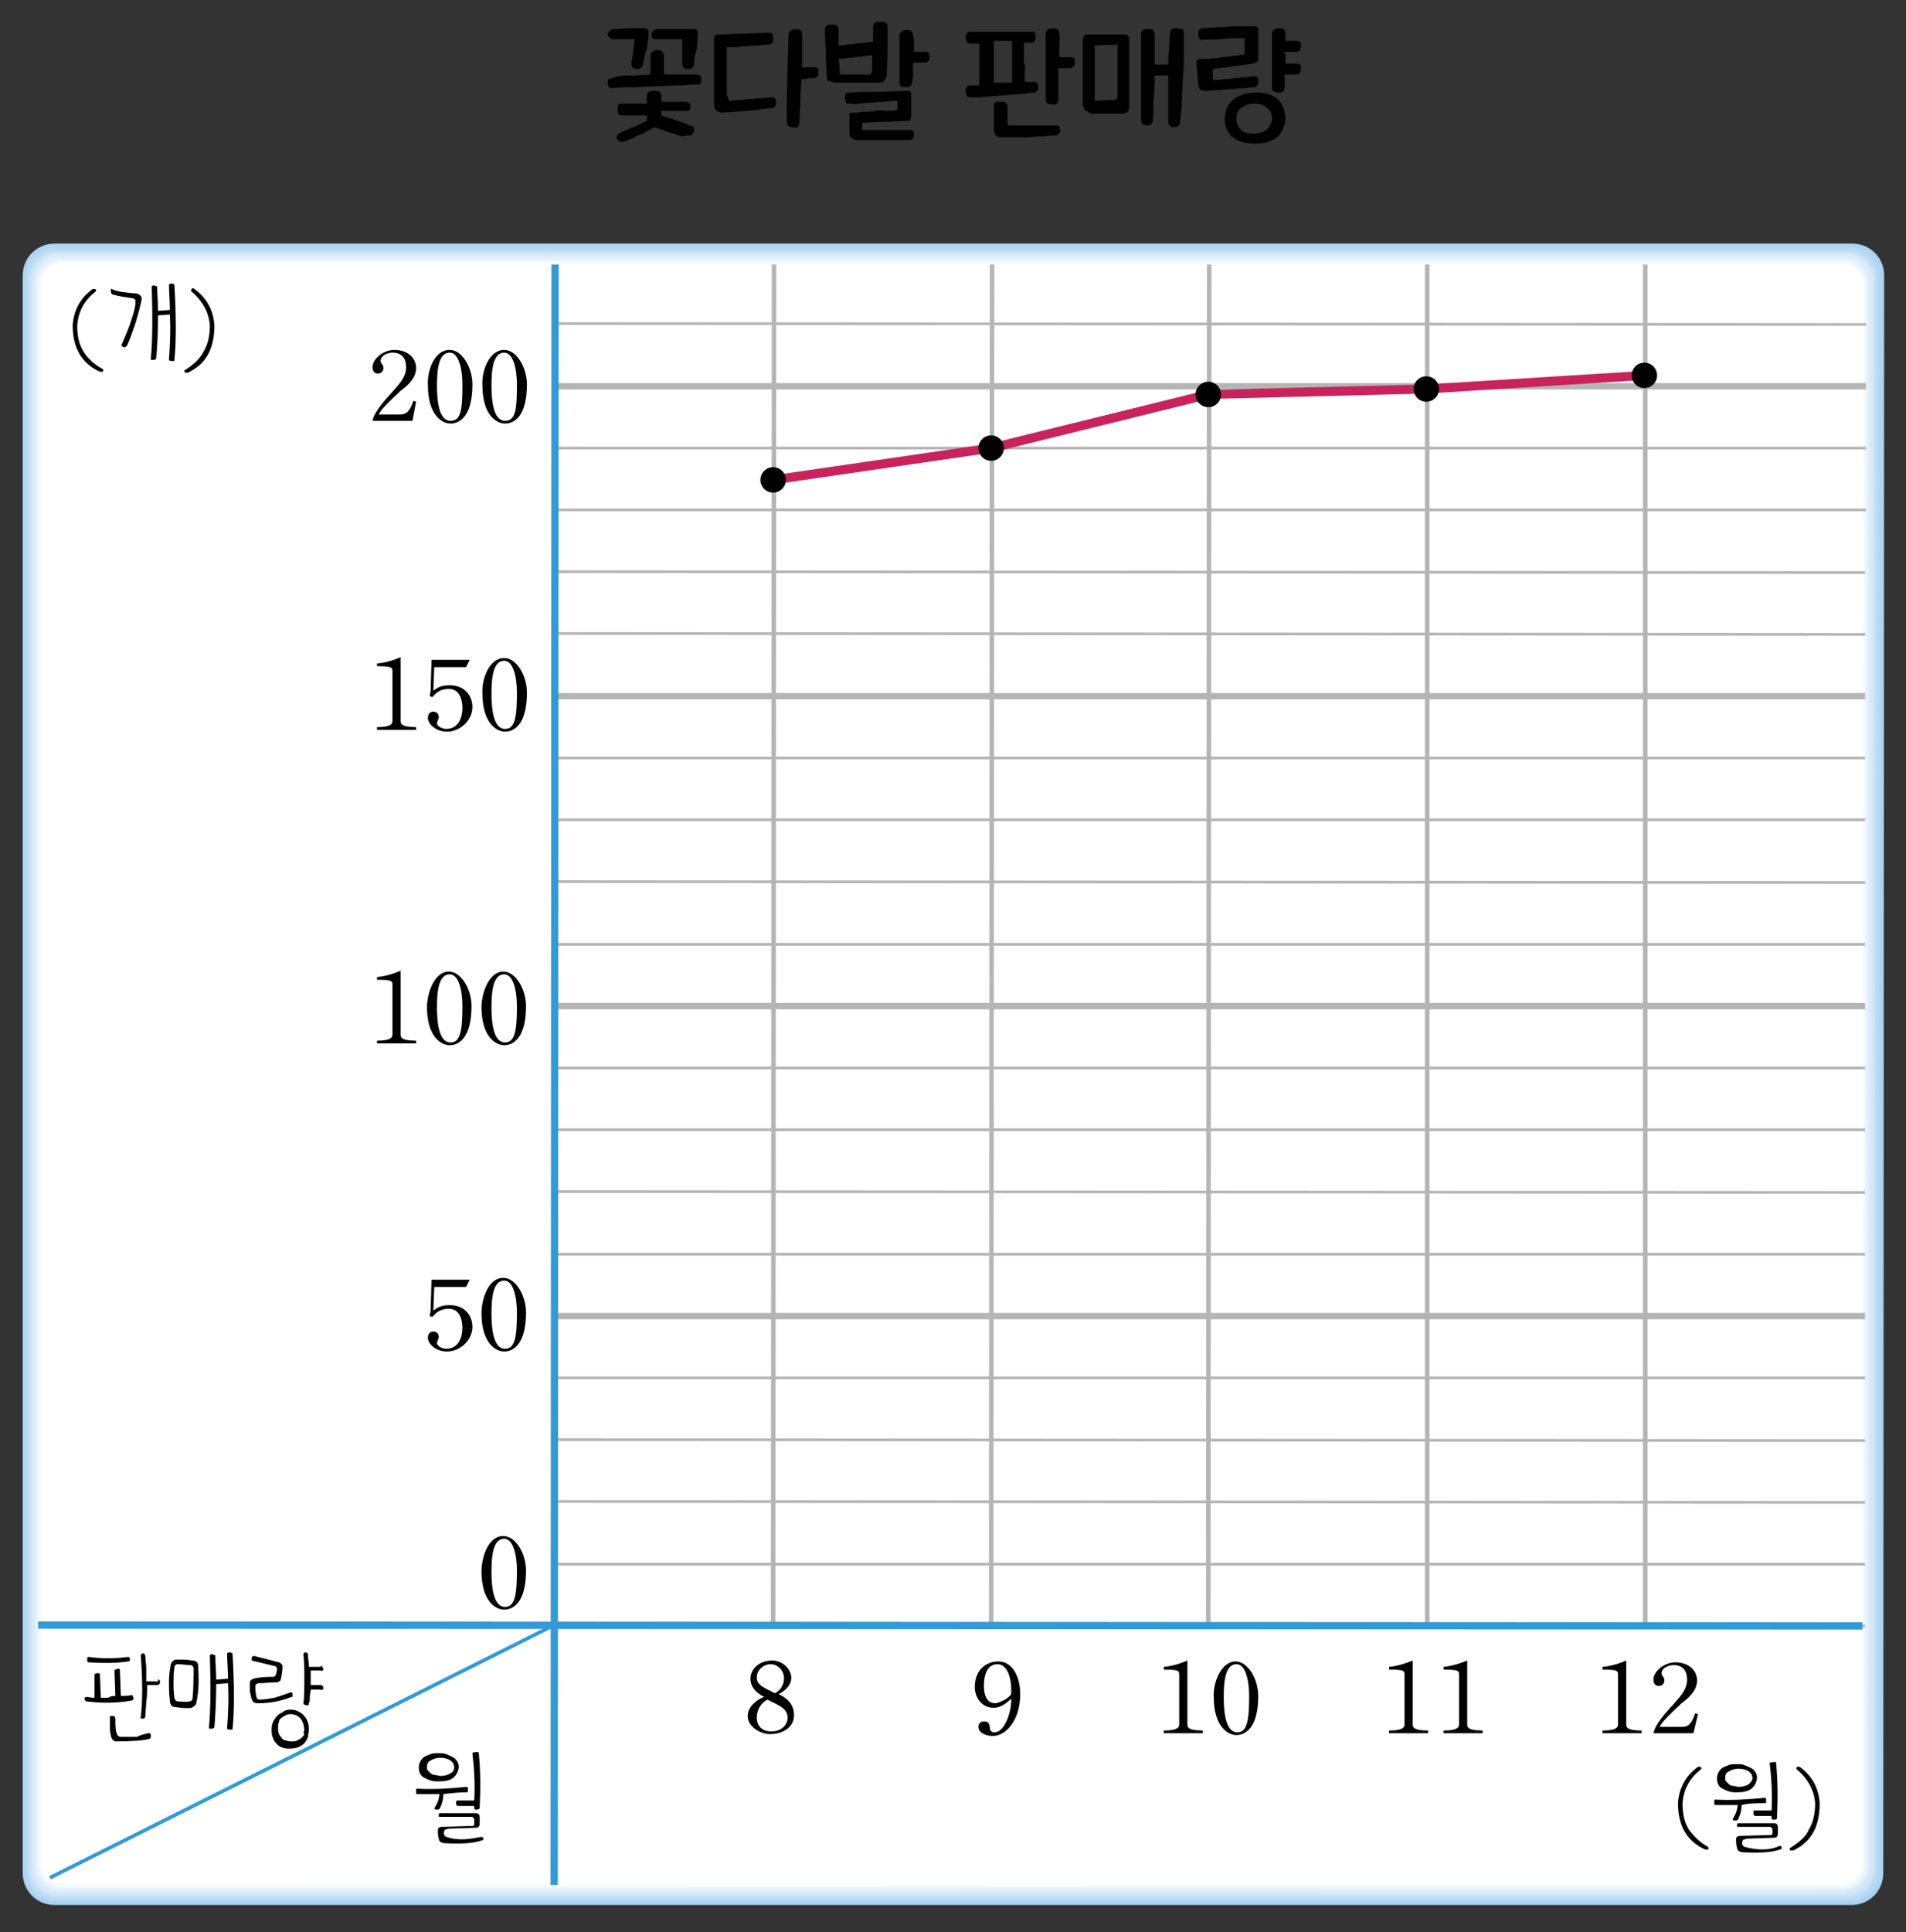 <?xml version="1.0" encoding="utf-8"?>
<!-- Generator: Adobe Illustrator 24.2.3, SVG Export Plug-In . SVG Version: 6.00 Build 0)  -->
<svg version="1.1" id="레이어_1" xmlns="http://www.w3.org/2000/svg" xmlns:xlink="http://www.w3.org/1999/xlink" x="0px"
	 y="0px" width="209.8px" height="212.6px" viewBox="0 0 209.8 212.6" style="enable-background:new 0 0 209.8 212.6;"
	 xml:space="preserve">
<rect x="0" y="0" width="209.8" height="212.6" fill="#333333" stroke="none"/>
<g>
	<g>
		<g>
			<path style="fill:#A5D1F0;" d="M207.3,206.1c0,2-1.6,3.5-3.5,3.5H6c-2,0-3.5-1.6-3.5-3.5V30.3c0-2,1.6-3.5,3.5-3.5h197.9
				c2,0,3.5,1.6,3.5,3.5L207.3,206.1z"/>
			<path style="fill:#AED5F2;" d="M6,209.3c-1.9,0-3.4-1.5-3.4-3.4V30.4c0-0.1,0-0.2,0-0.3c0.1-1.8,1.6-3.2,3.4-3.2h197.7
				c0.1,0,0.2,0,0.3,0c1.8,0.1,3.2,1.6,3.2,3.4l-0.1,175.5c0,0.1,0,0.2,0,0.3c-0.1,1.8-1.6,3.2-3.4,3.2H6z"/>
			<path style="fill:#B7DAF3;" d="M6.1,209.1c-1.8,0-3.3-1.5-3.3-3.3V30.6c0-0.1,0-0.2,0-0.3c0.1-1.7,1.6-3.1,3.3-3.1h197.4
				c0.1,0,0.2,0,0.3,0c1.7,0.1,3.1,1.6,3.1,3.3l-0.1,175.3c0,0.1,0,0.2,0,0.3c-0.1,1.7-1.6,3.1-3.3,3.1H6.1V209.1z"/>
			<path style="fill:#C0DEF5;" d="M6.2,208.9c-1.8,0-3.2-1.4-3.2-3.2v-175c0-0.1,0-0.2,0-0.2c0.1-1.7,1.5-3,3.2-3h197.2
				c0.1,0,0.2,0,0.2,0c1.7,0.1,3,1.5,3,3.2l-0.1,175c0,0.1,0,0.2,0,0.2c-0.1,1.7-1.5,3-3.2,3H6.2z"/>
			<path style="fill:#C8E2F6;" d="M6.3,208.7c-1.7,0-3.1-1.4-3.1-3.1V30.8c0-0.1,0-0.2,0-0.2c0.1-1.6,1.4-2.9,3.1-2.9h197
				c0.1,0,0.2,0,0.2,0c1.6,0.1,2.9,1.4,2.9,3.1v174.8c0,0.1,0,0.2,0,0.2c-0.1,1.6-1.4,2.9-3.1,2.9H6.3z"/>
			<path style="fill:#D1E7F8;" d="M6.4,208.6c-1.7,0-3-1.4-3-3V31v-0.3c0.1-1.6,1.4-2.9,3-2.9h196.8h0.2c1.6,0.1,2.9,1.4,2.9,3
				l-0.1,174.6v0.2c-0.1,1.6-1.4,2.9-3,2.9L6.4,208.6z"/>
			<path style="fill:#D9EBF9;" d="M6.5,208.3c-1.6,0-2.9-1.3-2.9-2.9V31v-0.2C3.7,29.3,4.9,28,6.5,28h196.6h0.2
				c1.5,0.1,2.8,1.3,2.8,2.9l-0.2,174.4v0.2c-0.1,1.5-1.3,2.8-2.9,2.8H6.5z"/>
			<path style="fill:#E1EFFA;" d="M6.6,208.1c-1.5,0-2.8-1.2-2.8-2.8V31.1v-0.2c0.1-1.5,1.3-2.7,2.8-2.7h196.3h0.2
				c1.5,0.1,2.7,1.3,2.7,2.8l-0.1,174.1v0.2c0,1.5-1.3,2.7-2.8,2.7L6.6,208.1z"/>
			<path style="fill:#E9F4FC;" d="M6.7,207.9c-1.5,0-2.7-1.2-2.7-2.7V31.3v-0.2c0-1.4,1.2-2.6,2.7-2.6h196.1h0.2
				c1.4,0,2.6,1.2,2.6,2.7l-0.1,173.9v0.2c0,1.4-1.2,2.6-2.7,2.6H6.7z"/>
			<path style="fill:#F1F8FD;" d="M6.8,207.7c-1.4,0-2.6-1.2-2.6-2.6V31.4v-0.2c0-1.4,1.2-2.5,2.6-2.5h195.9h0.2
				c1.4,0,2.5,1.2,2.5,2.6L205.3,205v0.2c0,1.4-1.2,2.5-2.6,2.5H6.8z"/>
			<path style="fill:#F9FCFE;" d="M6.9,207.6c-1.4,0-2.5-1.1-2.5-2.5V31.6v-0.3c0-1.4,1.1-2.4,2.5-2.4h195.7h0.2
				c1.3,0,2.4,1.1,2.4,2.5l-0.1,173.5v0.2c0,1.4-1.1,2.4-2.5,2.4L6.9,207.6z"/>
			<path style="fill:#FFFFFF;" d="M204.9,204.9c0,1.3-1.1,2.4-2.4,2.4H7c-1.3,0-2.4-1.1-2.4-2.4V31.5c0-1.3,1.1-2.4,2.4-2.4h195.6
				c1.3,0,2.4,1.1,2.4,2.4L204.9,204.9z"/>
		</g>
	</g>
	<g>
		<g>
			<path style="fill:#FFFFFF;" d="M61,178.8v28.4h141.6c1.3,0,2.4-1.1,2.4-2.4v-26.1L61,178.8z"/>
			<g>
				<path style="fill:#FFFFFF;" d="M5.5,206.6c0.6,0.4,0.8,0.7,1.5,0.7h54v-28.4L5.5,206.6z"/>
			</g>
		</g>
		<g>
			<path style="fill:#FFFFFF;" d="M61.1,28.8h-54c-1.4,0-2.4,1.2-2.4,2.4v147.7h56.4V28.8z"/>
			<path style="fill:#FFFFFF;" d="M4.7,178.8v26.1c0,0.8,0.3,1.4,0.8,1.7L61,178.8H4.7z"/>
		</g>
		<g>
			<path style="fill:#FFFFFF;" d="M205,178.9l0.1-147.4c0-1.3-1.1-2.4-2.4-2.4H61.1v149.7L205,178.9z"/>
		</g>
	</g>
	<g>
		<path d="M12.7,186.6l-0.1-2.8c0,0,0-0.1,0.1-0.1c0,0,0.1,0,0.2-0.1c0.2,0,0.3,0,0.3,0.2l0.1,2.8c0.4,0,0.8,0,1.2-0.1
			c0,0,0.1,0,0.1,0.1c0,0,0,0.1,0.1,0.2c0,0.2-0.1,0.3-0.2,0.3c-1.7,0.3-3.3,0.3-4.9,0.1c-0.1,0-0.2,0-0.2-0.1c0,0-0.1-0.1-0.1-0.2
			s0.1-0.2,0.2-0.2c0.2,0,0.5,0.1,0.9,0.1v-2.5c0-0.1,0.1-0.2,0.3-0.2c0.1,0,0.2,0,0.2,0l0.1,0.1l0.1,2.6c0.2,0,0.5,0,0.8,0
			C12.2,186.6,12.4,186.6,12.7,186.6z M14.1,182.3c0.1,0,0.2,0.1,0.2,0.2c0,0.2,0,0.3-0.2,0.3c-1.3,0.2-2.7,0.2-4.3,0.1
			c-0.1,0-0.1,0-0.2-0.1c0-0.1,0-0.1,0-0.2s0-0.1,0-0.2l0.1-0.1C11.2,182.5,12.7,182.5,14.1,182.3z M16.3,190.7c0,0,0.1,0,0.2,0
			c0,0,0.1,0.1,0.1,0.2c0,0.2,0,0.3-0.1,0.4c-0.6,0.2-1.9,0.3-3.8,0.3c-0.1,0-0.2-0.1-0.3-0.2s-0.2-0.3-0.2-0.5
			c-0.1-0.3-0.1-0.6-0.1-0.9s0-0.7,0-1.1c0,0,0-0.1,0.1-0.1c0,0,0.1,0,0.2,0c0.2,0,0.3,0.1,0.3,0.3c0,0.6,0,1.1,0.1,1.5
			c0.1,0.3,0.2,0.5,0.5,0.5c0.7,0,1.3,0,1.8,0C15.4,190.9,15.9,190.8,16.3,190.7z M17.4,184.8c0.1,0,0.1,0,0.2,0.1
			c0,0.1,0,0.1,0,0.2s0,0.2-0.1,0.2c0,0.1-0.1,0.1-0.2,0.1h-1.1c0,0.6,0,1.2-0.1,1.8c0,0.6-0.1,1.1-0.1,1.6c0,0.2-0.1,0.3-0.3,0.3
			s-0.3-0.1-0.2-0.2c0.2-1.8,0.2-4,0-6.7c0-0.1,0-0.1,0-0.2c0,0,0.1,0,0.2-0.1c0.1,0,0.2,0,0.2,0.1c0,0,0.1,0.1,0.1,0.2
			c0,0.5,0.1,0.9,0.1,1.4s0,0.9,0,1.4h1.3C17.4,185,17.4,184.8,17.4,184.8z"/>
		<path d="M21.6,187.4c0,0.1-0.1,0.2-0.2,0.3s-0.2,0.1-0.3,0.2c-0.6,0.1-1.2,0-1.9-0.1c-0.3,0-0.5-0.3-0.5-0.7
			c-0.1-0.7-0.1-1.5-0.1-2.1c0-0.7,0.1-1.3,0.2-1.9c0.1-0.2,0.2-0.4,0.5-0.5c0.3,0,0.6,0,1,0c0.3,0,0.7,0.1,1,0.1
			c0.1,0,0.2,0.1,0.3,0.1c0.1,0.1,0.1,0.2,0.2,0.3C21.9,184.7,21.9,186.1,21.6,187.4z M21.3,183.6c0-0.2-0.1-0.4-0.4-0.4
			c-0.4,0-0.9-0.1-1.3-0.1c-0.1,0-0.2,0-0.3,0.1s-0.1,0.2-0.1,0.3c-0.1,0.5-0.1,1.1-0.1,1.6c0,0.6,0,1.1,0.1,1.7
			c0,0.2,0.2,0.4,0.4,0.4c0.5,0,0.9,0.1,1.2,0c0.2,0,0.4-0.1,0.4-0.4C21.3,185.8,21.3,184.7,21.3,183.6z M23.7,182.1
			c0,0.9,0.1,1.8,0.1,2.7l1.3-0.1c0-0.9-0.1-1.9-0.1-2.8c0,0,0.1-0.1,0.3-0.1s0.3,0.1,0.3,0.2c0.2,3.5,0.2,6.2,0,8.2
			c0,0.1,0,0.1-0.1,0.1c0,0-0.1,0-0.2,0c-0.2,0-0.3,0-0.3-0.2c0.1-1.3,0.2-3,0.1-4.9l-1.3,0.1c0,2-0.1,3.5-0.2,4.7
			c0,0.1-0.1,0.2-0.3,0.2c-0.1,0-0.2,0-0.2,0c-0.1,0-0.1-0.1-0.1-0.1c0.2-2.1,0.2-4.7,0.1-8c0,0,0.1-0.1,0.3-0.1
			C23.5,182.1,23.6,182.1,23.7,182.1C23.6,182,23.7,182,23.7,182.1z"/>
		<path d="M32,186.2c0.1,0,0.2,0,0.2,0.2c0,0.1,0,0.2,0,0.2c0,0.1,0,0.1-0.1,0.1c-1,0.4-2.2,0.7-3.7,0.7c-0.4,0-0.6-0.1-0.7-0.5
			c-0.1-0.2-0.1-0.5-0.2-0.8c0-0.3,0-0.6,0-1c0-0.2,0.2-0.3,0.4-0.4c0.8-0.2,1.6-0.2,2.2-0.2c0.1,0,0.2-0.1,0.3-0.3
			c0-0.2,0.1-0.3,0.1-0.5s-0.1-0.4-0.3-0.4l-2.5-0.6c0,0,0-0.1,0-0.3c0-0.1,0.1-0.2,0.3-0.2l2.7,0.7c0.1,0,0.2,0.1,0.3,0.2
			s0.1,0.2,0.1,0.3c0,0.5-0.1,1-0.2,1.4c0,0.1-0.1,0.2-0.2,0.2c-0.1,0.1-0.1,0.1-0.2,0.1c-0.8,0-1.5,0.1-2.1,0.1
			c-0.2,0.1-0.3,0.2-0.3,0.3c0,0.2,0,0.6,0.1,1.1c0,0.1,0.1,0.2,0.1,0.3c0.1,0.1,0.2,0.1,0.3,0.1c0.5,0,1-0.1,1.6-0.2
			C30.9,186.6,31.4,186.4,32,186.2z M32,188.1c0.5,0,1,0.2,1.4,0.6s0.6,0.9,0.6,1.6c0,0.3-0.1,0.5-0.1,0.8c-0.1,0.2-0.2,0.5-0.4,0.7
			c-0.4,0.4-0.9,0.6-1.7,0.6c-0.6,0-1.1-0.2-1.4-0.6c-0.2-0.2-0.3-0.4-0.4-0.7c-0.1-0.2-0.1-0.5-0.1-0.9c0-0.5,0.2-0.9,0.5-1.3
			c0.2-0.2,0.4-0.4,0.7-0.5C31.3,188.2,31.6,188.1,32,188.1z M33.5,190.3c-0.1-1-0.5-1.6-1.4-1.7c-0.2,0-0.5,0-0.6,0.1
			c-0.2,0.1-0.4,0.2-0.5,0.3c-0.2,0.1-0.3,0.3-0.3,0.5c-0.1,0.2-0.1,0.4-0.1,0.6c0,0.5,0.1,0.8,0.4,1.1c0.1,0.2,0.3,0.3,0.5,0.3
			c0.2,0.1,0.4,0.1,0.6,0.1s0.4,0,0.6-0.1c0.2-0.1,0.4-0.2,0.5-0.3s0.3-0.3,0.3-0.4C33.4,190.8,33.4,190.6,33.5,190.3z M35.3,183.3
			c0.1,0,0.1,0,0.2,0.1c0,0,0,0.1,0.1,0.2c0,0.1,0,0.2-0.1,0.2c0,0-0.1,0.1-0.2,0h-1.1c0,0.5,0,1.1,0,1.6h1.1c0.1,0,0.1,0,0.2,0.1
			c0,0,0.1,0.1,0.1,0.2s0,0.2-0.1,0.2c0,0-0.1,0.1-0.2,0h-1.1c0,0.3-0.1,0.5-0.1,0.8s0,0.5-0.1,0.7c0,0.2-0.1,0.3-0.3,0.2
			c-0.2,0-0.3-0.1-0.3-0.2c0.1-0.8,0.1-1.7,0.1-2.6s0-1.8-0.1-2.8c0-0.1,0.1-0.2,0.2-0.2c0.2,0,0.3,0.1,0.3,0.3
			c0,0.4,0.1,0.8,0.1,1.3h1.3C35.3,183.4,35.3,183.3,35.3,183.3z"/>
	</g>
	<g>
		<path d="M48.8,197.4c0,0.7-0.2,1.2-0.4,1.6c-0.1,0.1-0.1,0.1-0.2,0.1s-0.2,0-0.2,0c-0.2,0-0.2-0.1-0.1-0.3s0.2-0.3,0.3-0.6
			c0.1-0.2,0.1-0.5,0.2-0.8c-1.1,0-1.9,0-2.5,0c-0.1,0-0.1,0-0.1-0.1s0-0.1,0-0.2c0-0.1,0-0.1,0-0.2c0,0,0-0.1,0.1-0.1
			c1.7,0.1,3.5,0,5.5-0.2l0.1,0.1c0,0,0,0.1,0,0.2c0,0.1,0,0.2,0,0.2c0,0.1-0.1,0.1-0.1,0.1C50.4,197.2,49.6,197.3,48.8,197.4z
			 M50.5,194.4c0,0.2-0.1,0.5-0.2,0.7s-0.2,0.3-0.4,0.5c-0.4,0.3-0.9,0.4-1.6,0.4c-0.3,0-0.6,0-0.9-0.1s-0.5-0.2-0.7-0.3
			c-0.4-0.2-0.6-0.6-0.6-1.1s0.2-0.9,0.6-1.2c0.2-0.1,0.4-0.2,0.7-0.3c0.2-0.1,0.5-0.1,0.9-0.1c0.3,0,0.6,0,0.8,0.1s0.5,0.2,0.7,0.3
			C50.3,193.6,50.5,194,50.5,194.4z M50,194.4c0-0.1-0.1-0.3-0.1-0.4c-0.1-0.1-0.2-0.2-0.3-0.3c-0.3-0.2-0.7-0.3-1.1-0.3
			s-0.8,0.1-1.1,0.3c-0.2,0.1-0.3,0.2-0.3,0.3c-0.1,0.1-0.1,0.3-0.1,0.4c0,0.2,0,0.3,0.1,0.4s0.2,0.2,0.3,0.3s0.3,0.2,0.5,0.2
			s0.4,0.1,0.6,0.1c0.4,0,0.8-0.1,1.1-0.3C49.8,195,50,194.8,50,194.4z M53,202.1L53,202.1l0.2,0.1c0,0.1,0,0.1,0,0.2
			c0,0-0.1,0.1-0.2,0.1c-0.8,0.3-2.2,0.4-4,0.3c-0.4,0-0.7-0.2-0.7-0.5c-0.1-0.3-0.1-0.6-0.1-1c0-0.2,0.2-0.3,0.4-0.3l3.3-0.1
			c0.2,0,0.3,0,0.3-0.2v-0.5c0-0.1-0.1-0.2-0.1-0.2c-0.1-0.1-0.1-0.1-0.2-0.1c-0.6,0-1.2,0-1.8,0s-1.2,0-1.8,0c0,0,0-0.1,0-0.2
			c0-0.1,0-0.2,0.1-0.2c1.4,0,2.7,0,4,0c0.3,0,0.4,0.2,0.4,0.5v0.6c0,0.3-0.1,0.5-0.4,0.5l-3,0.1c-0.1,0-0.3,0.1-0.4,0.1
			c-0.1,0.1-0.2,0.3-0.1,0.6c0,0,0,0.1,0.1,0.1l0.1,0.1C50.6,202.6,51.9,202.3,53,202.1z M52.7,192.9c0.2,2,0.2,3.9,0.1,6
			c0,0.1-0.1,0.2-0.3,0.2c-0.1,0-0.2,0-0.2,0l-0.1-0.1c0,0,0,0,0-0.1c0,0,0-0.1,0-0.2h-1.8c-0.1,0-0.2-0.1-0.2-0.3
			c0-0.1,0-0.1,0-0.2l0.1-0.1h1.9c0.1-1.7,0-3.5-0.2-5.2c0-0.1,0.1-0.1,0.3-0.1C52.6,192.7,52.7,192.8,52.7,192.9z"/>
	</g>
	<g>
		<path d="M85.7,186.4c0.9,0.4,1.7,1.1,1.7,2.3c0,1.6-1.6,2.1-2.6,2.1c-1.1,0-2.5-0.8-2.5-2c0-1,1-1.8,1.8-2.1c-1-0.5-1.5-1.2-1.5-2
			c0-1,0.9-2,2.4-2c1.2,0,2.1,1,2.1,1.9C87.1,185.5,86.3,186.1,85.7,186.4z M84.5,187c-0.7,0.3-1.2,1.1-1.2,2c0,0.7,0.4,1.5,1.6,1.5
			c1.3,0,1.8-0.9,1.8-1.5C86.7,187.8,85.3,187.5,84.5,187z M85.3,186.3c0.4-0.2,1-0.7,1-1.7c0-0.7-0.6-1.5-1.5-1.5
			c-0.6,0-1.5,0.5-1.5,1.5C83.3,185.5,84.4,185.8,85.3,186.3z"/>
	</g>
	<g>
		<path d="M111.3,186.9c-0.5,0.5-1.2,1-1.9,1c-1.4,0-2.1-1.2-2.1-2.3c0-1.6,1-2.8,2.6-2.8c1.5,0,2.4,1.6,2.4,3.6
			c0,2.9-1.6,4.6-3,4.6c-0.9,0-1.6-0.4-1.6-1c0-0.3,0.2-0.6,0.6-0.6c1.1,0,0.2,1.2,1.2,1.2C110.8,190.5,111.4,187.8,111.3,186.9z
			 M111.3,186.4c0.1-1.7-0.4-3.3-1.5-3.3c-1.2,0-1.5,1.3-1.5,2.4c0,1,0.3,1.9,1.3,1.9C110.1,187.3,111,186.9,111.3,186.4z"/>
	</g>
	<g>
		<path d="M130.7,182.7v7c0,0.3,0,0.7,1.7,0.7v0.3h-4.3v-0.3c1.8,0,1.7-0.5,1.7-0.8v-5.4c0-0.4-0.2-0.5-1.7-0.5v-0.3
			C129.4,183.3,130.7,182.7,130.7,182.7z"/>
		<path d="M136,182.8c1.4,0,2.5,2,2.5,3.8c0,3.5-1.4,4.3-2.4,4.3s-2.5-1-2.5-4.2C133.5,185.2,134.4,182.8,136,182.8z M137.5,186.6
			c0-1.7-0.4-3.5-1.4-3.5c-1.2,0-1.4,1.8-1.4,3.6c0,1.7,0.2,3.9,1.5,3.9C137.3,190.6,137.5,189.2,137.5,186.6z"/>
	</g>
	<g>
		<path d="M155.5,182.7v7c0,0.3,0,0.7,1.7,0.7v0.3h-4.3v-0.3c1.8,0,1.7-0.5,1.7-0.8v-5.4c0-0.4-0.2-0.5-1.7-0.5v-0.3
			C154.1,183.3,155.5,182.7,155.5,182.7z"/>
		<path d="M161.5,182.7v7c0,0.3,0,0.7,1.7,0.7v0.3h-4.3v-0.3c1.8,0,1.7-0.5,1.7-0.8v-5.4c0-0.4-0.2-0.5-1.7-0.5v-0.3
			C160.1,183.3,161.5,182.7,161.5,182.7z"/>
	</g>
	<g>
		<path d="M179,182.7v7c0,0.3,0,0.7,1.7,0.7v0.3h-4.3v-0.3c1.8,0,1.7-0.5,1.7-0.8v-5.4c0-0.4-0.2-0.5-1.7-0.5v-0.3
			C177.7,183.3,179,182.7,179,182.7z"/>
		<path d="M186.4,190.7H182c0.2-1,1.3-2.2,2.3-3.3c0.8-0.9,1.4-1.6,1.4-2.6s-0.5-1.6-1.5-1.6c-0.5,0-1.3,0.3-1.3,0.9
			c0,0.4,0.3,0.3,0.3,0.8c0,0.4-0.3,0.6-0.6,0.6c-0.4,0-0.6-0.3-0.6-0.7c0-0.9,1.2-1.9,2.4-1.9c1.5,0,2.4,0.9,2.4,2
			s-0.9,1.9-1.7,2.5c-1.4,1.3-2.2,2.1-2.4,2.6h2.3c0.6,0,1.1,0,1.6-1.5l0.3,0.1L186.4,190.7z"/>
	</g>
	<g>
		<path d="M188,203.2c0.1,0.1,0.1,0.2,0,0.3h-0.1c-0.1,0-0.1,0-0.2,0c-2-0.9-3-2.6-3-5.1c0.1-1.6,0.8-3,2.2-4h0.1c0,0,0.1,0,0.2,0
			c0.1,0.1,0.1,0.2,0,0.3c-1.3,1-1.9,2.3-2,3.7c0,1.2,0.2,2.1,0.7,2.9C186.5,202.1,187.1,202.7,188,203.2z"/>
		<path d="M191.7,198.6c0,0.7-0.2,1.2-0.4,1.6c-0.1,0.1-0.1,0.1-0.2,0.1s-0.2,0-0.2,0c-0.2,0-0.2-0.1-0.1-0.3s0.2-0.3,0.3-0.6
			c0.1-0.2,0.1-0.5,0.2-0.8c-1.1,0-1.9,0-2.5,0c-0.1,0-0.1,0-0.1-0.1s0-0.1,0-0.2c0-0.1,0-0.1,0-0.2c0,0,0-0.1,0.1-0.1
			c1.7,0.1,3.5,0,5.5-0.2l0.1,0.1c0,0,0,0.1,0,0.2c0,0.1,0,0.2,0,0.2c0,0.1-0.1,0.1-0.1,0.1C193.3,198.4,192.5,198.4,191.7,198.6z
			 M193.4,195.6c0,0.2-0.1,0.5-0.2,0.7s-0.2,0.3-0.4,0.5c-0.4,0.3-0.9,0.4-1.6,0.4c-0.3,0-0.6,0-0.9-0.1s-0.5-0.2-0.7-0.3
			c-0.4-0.2-0.6-0.6-0.6-1.1s0.2-0.9,0.6-1.2c0.2-0.1,0.4-0.2,0.7-0.3c0.2-0.1,0.5-0.1,0.9-0.1c0.3,0,0.6,0,0.8,0.1s0.5,0.2,0.7,0.3
			C193.1,194.7,193.4,195.1,193.4,195.6z M192.9,195.6c0-0.1-0.1-0.3-0.1-0.4c-0.1-0.1-0.2-0.2-0.3-0.3c-0.3-0.2-0.7-0.3-1.1-0.3
			s-0.8,0.1-1.1,0.3c-0.2,0.1-0.3,0.2-0.3,0.3c-0.1,0.1-0.1,0.3-0.1,0.4c0,0.2,0,0.3,0.1,0.4s0.2,0.2,0.3,0.3s0.3,0.2,0.5,0.2
			s0.4,0.1,0.6,0.1c0.4,0,0.8-0.1,1.1-0.3C192.7,196.1,192.9,195.9,192.9,195.6z M195.9,203.1h0.1l0.1,0.1c0,0.1,0,0.1,0,0.2
			c0,0-0.1,0.1-0.2,0.1c-0.8,0.3-2.2,0.4-4,0.3c-0.4,0-0.7-0.2-0.7-0.5c-0.1-0.3-0.1-0.6-0.1-1c0-0.2,0.2-0.3,0.4-0.3l3.3-0.1
			c0.2,0,0.3,0,0.3-0.2v-0.4c0-0.1-0.1-0.2-0.1-0.2c-0.1-0.1-0.1-0.1-0.2-0.1c-0.6,0-1.2,0-1.8,0s-1.2,0-1.8,0c0,0,0-0.1,0-0.2
			c0-0.1,0-0.2,0.1-0.2c1.4,0,2.7,0,4,0c0.3,0,0.4,0.2,0.4,0.5v0.6c0,0.3-0.1,0.5-0.4,0.5l-3,0.1c-0.1,0-0.3,0.1-0.4,0.1
			c-0.1,0.1-0.2,0.3-0.1,0.6c0,0,0,0.1,0.1,0.1l0.1,0.1C193.5,203.6,194.8,203.6,195.9,203.1z M195.5,194c0.2,2,0.2,3.9,0.1,6
			c0,0.2-0.1,0.2-0.3,0.2c-0.1,0-0.2,0-0.2,0l-0.1-0.1c0,0,0,0,0-0.1c0,0,0-0.1,0-0.2h-1.8c-0.1,0-0.2-0.1-0.2-0.3
			c0-0.1,0-0.1,0-0.2l0.1-0.1h1.9c0.1-1.7,0-3.5-0.2-5.2c0-0.1,0.1-0.1,0.3-0.1C195.5,193.8,195.5,193.9,195.5,194z"/>
		<path d="M199.1,201.3c0.5-0.8,0.7-1.8,0.7-2.9c-0.1-1.4-0.8-2.7-2-3.7c-0.1-0.1-0.1-0.2,0-0.3h0.1c0,0,0.1,0,0.2,0
			c1.4,1,2.1,2.4,2.2,4c0,1.2-0.2,2.3-0.7,3.2s-1.2,1.5-2.2,2c-0.1,0-0.2,0-0.2,0c-0.1,0-0.1,0-0.1,0c-0.1,0-0.1-0.1-0.1-0.2
			c0,0,0-0.1,0.1-0.1C198,202.7,198.8,202.1,199.1,201.3z"/>
	</g>
	<g>
		<path d="M11.3,40.6c0.1,0.1,0.1,0.2,0,0.3h-0.1c-0.1,0-0.1,0-0.2,0c-2-0.9-3-2.6-3-5.1c0.1-1.6,0.8-3,2.2-4h0.1c0,0,0.1,0,0.2,0
			c0.1,0.1,0.1,0.2,0,0.3c-1.3,1-1.9,2.3-2,3.7c0,1.2,0.2,2.1,0.7,2.9C9.7,39.5,10.4,40.1,11.3,40.6z"/>
		<path d="M15.6,32.9c-0.3,1.5-0.8,3.2-1.6,5.1c-0.1,0.1-0.1,0.1-0.2,0.2c-0.1,0-0.2,0-0.2,0c-0.2-0.1-0.3-0.2-0.2-0.3
			c0.3-0.7,0.6-1.4,0.9-2.2c0.2-0.7,0.5-1.4,0.6-2.2c0-0.2,0-0.4,0-0.5c-0.1-0.1-0.2-0.2-0.4-0.2c-0.7-0.1-1.4-0.2-2.1-0.4
			c-0.1,0-0.2-0.2-0.2-0.4s0-0.3,0.1-0.2c0.6,0.3,1.5,0.4,2.8,0.5C15.4,32.4,15.6,32.6,15.6,32.9z M17.3,31.5c0,0.9,0.1,1.8,0.1,2.7
			l1.3-0.1c0-0.9-0.1-1.9-0.1-2.8c0,0,0.1-0.1,0.3-0.1s0.3,0.1,0.3,0.2c0.2,3.5,0.2,6.2,0,8.2c0,0.1,0,0.1-0.1,0.1
			c0,0-0.1,0.1-0.2,0c-0.2,0-0.3,0-0.3-0.2c0.1-1.3,0.2-3,0.1-4.9l-1.3,0.1c0,2-0.1,3.5-0.2,4.7c0,0.1-0.1,0.2-0.3,0.2
			c-0.1,0-0.2,0-0.2,0c-0.1,0-0.1-0.1-0.1-0.1c0.2-2.1,0.2-4.7,0.1-8c0,0,0.1-0.1,0.3-0.1C17.1,31.5,17.2,31.5,17.3,31.5
			C17.3,31.4,17.3,31.5,17.3,31.5z"/>
		<path d="M22.4,38.7c0.5-0.8,0.7-1.8,0.7-2.9c-0.1-1.4-0.8-2.7-2-3.7c-0.1-0.1-0.1-0.2,0-0.3l0.1-0.1c0,0,0.1,0,0.2,0.1
			c1.4,1,2.1,2.4,2.2,4c0,1.2-0.2,2.3-0.7,3.2c-0.5,0.9-1.2,1.5-2.2,2c-0.1,0-0.2,0-0.2,0c-0.1,0-0.1,0-0.1,0
			c-0.1,0-0.1-0.1-0.1-0.2c0-0.1,0-0.1,0.1-0.1C21.3,40.1,22,39.5,22.4,38.7z"/>
	</g>
	<g>
		<line style="fill:none;stroke:#B5B5B6;stroke-width:0.7;" x1="61.1" y1="42.5" x2="205.4" y2="42.5"/>
		<line style="fill:none;stroke:#B5B5B6;stroke-width:0.3;" x1="61.1" y1="49.3" x2="205.4" y2="49.3"/>
		<line style="fill:none;stroke:#B5B5B6;stroke-width:0.3;" x1="61.1" y1="62.9" x2="205.3" y2="63"/>
		<line style="fill:none;stroke:#B5B5B6;stroke-width:0.3;" x1="61.1" y1="56.1" x2="205.4" y2="56.1"/>
		<line style="fill:none;stroke:#B5B5B6;stroke-width:0.3;" x1="61.1" y1="69.7" x2="205.3" y2="69.8"/>
		<line style="fill:none;stroke:#B5B5B6;stroke-width:0.7;" x1="61.1" y1="76.6" x2="205.3" y2="76.6"/>
		<line style="fill:none;stroke:#B5B5B6;stroke-width:0.3;" x1="61.1" y1="83.4" x2="205.3" y2="83.4"/>
		<line style="fill:none;stroke:#B5B5B6;stroke-width:0.3;" x1="61" y1="97" x2="205.3" y2="97.1"/>
		<line style="fill:none;stroke:#B5B5B6;stroke-width:0.3;" x1="61" y1="90.2" x2="205.3" y2="90.2"/>
		<line style="fill:none;stroke:#B5B5B6;stroke-width:0.3;" x1="61" y1="103.9" x2="205.3" y2="103.9"/>
		<line style="fill:none;stroke:#B5B5B6;stroke-width:0.7;" x1="61" y1="110.7" x2="205.3" y2="110.7"/>
		<line style="fill:none;stroke:#B5B5B6;stroke-width:0.3;" x1="61" y1="117.5" x2="205.3" y2="117.5"/>
		<line style="fill:none;stroke:#B5B5B6;stroke-width:0.3;" x1="61" y1="131.1" x2="205.3" y2="131.2"/>
		<line style="fill:none;stroke:#B5B5B6;stroke-width:0.3;" x1="61" y1="124.3" x2="205.3" y2="124.3"/>
		<line style="fill:none;stroke:#B5B5B6;stroke-width:0.3;" x1="61" y1="138" x2="205.3" y2="138"/>
		<line style="fill:none;stroke:#B5B5B6;stroke-width:0.7;" x1="61" y1="144.8" x2="205.3" y2="144.8"/>
		<line style="fill:none;stroke:#B5B5B6;stroke-width:0.3;" x1="61" y1="151.6" x2="205.3" y2="151.6"/>
		<line style="fill:none;stroke:#B5B5B6;stroke-width:0.3;" x1="61" y1="165.2" x2="205.3" y2="165.3"/>
		<line style="fill:none;stroke:#B5B5B6;stroke-width:0.3;" x1="61" y1="158.4" x2="205.3" y2="158.5"/>
		<line style="fill:none;stroke:#B5B5B6;stroke-width:0.3;" x1="61" y1="172.1" x2="205.3" y2="172.1"/>
		<line style="fill:none;stroke:#B5B5B6;stroke-width:0.3;" x1="61.1" y1="35.6" x2="205.4" y2="35.7"/>
		<line style="fill:none;stroke:#B5B5B6;stroke-width:0.3;" x1="61" y1="178.9" x2="205.3" y2="178.9"/>
	</g>
	<g>
		<line style="fill:none;stroke:#B5B5B6;stroke-width:0.5;" x1="85.2" y1="29.1" x2="85.1" y2="178.8"/>
	</g>
	<g>
		<line style="fill:none;stroke:#B5B5B6;stroke-width:0.5;" x1="109.2" y1="29.1" x2="109.1" y2="178.8"/>
	</g>
	<g>
		<line style="fill:none;stroke:#B5B5B6;stroke-width:0.5;" x1="133.1" y1="29.1" x2="133" y2="178.8"/>
	</g>
	<g>
		<line style="fill:none;stroke:#B5B5B6;stroke-width:0.5;" x1="157.1" y1="29.1" x2="157.1" y2="178.8"/>
	</g>
	<g>
		<line style="fill:none;stroke:#B5B5B6;stroke-width:0.5;" x1="181.1" y1="29.1" x2="181.1" y2="178.8"/>
	</g>
	<g>
		<polyline style="fill:none;stroke:#C8245B;" points="85.1,52.8 109.1,49.3 133,43.4 157,42.8 181.1,41.3 		"/>
		<g>
			<circle cx="85.1" cy="52.8" r="1.4"/>
			<circle cx="109.1" cy="49.3" r="1.4"/>
			<circle cx="133" cy="43.4" r="1.4"/>
			<circle cx="157" cy="42.8" r="1.4"/>
			<circle cx="181" cy="41.3" r="1.4"/>
		</g>
	</g>
	<g>
		<line style="fill:none;stroke:#329AD7;stroke-width:0.8;" x1="205" y1="178.9" x2="4.2" y2="178.8"/>
		<line style="fill:none;stroke:#329AD7;stroke-width:0.8;" x1="61.1" y1="29.1" x2="61" y2="207.4"/>
		<line style="fill:none;stroke:#329AD7;stroke-width:0.4;" x1="61" y1="178.8" x2="5.5" y2="206.6"/>
	</g>
	<g>
		<path d="M55.4,169c1.4,0,2.5,2,2.5,3.8c0,3.5-1.4,4.3-2.4,4.3s-2.5-1-2.5-4.2C53,171.4,53.7,169,55.4,169z M56.9,172.8
			c0-1.7-0.4-3.5-1.4-3.5c-1.2,0-1.4,1.8-1.4,3.6c0,1.7,0.2,3.9,1.5,3.9C56.7,176.8,56.9,175.4,56.9,172.8z"/>
	</g>
	<g>
		<g>
			<path d="M44.1,106.8v7c0,0.3,0,0.7,1.7,0.7v0.3h-4.3v-0.3c1.8,0,1.7-0.5,1.7-0.8v-5.4c0-0.4-0.2-0.5-1.7-0.5v-0.3
				C42.8,107.4,44.1,106.8,44.1,106.8z"/>
			<path d="M49.4,106.9c1.4,0,2.5,2,2.5,3.8c0,3.5-1.4,4.3-2.4,4.3s-2.5-1-2.5-4.2C47,109.3,47.8,106.9,49.4,106.9z M50.9,110.7
				c0-1.7-0.4-3.5-1.4-3.5c-1.2,0-1.4,1.8-1.4,3.6c0,1.7,0.2,3.9,1.5,3.9C50.7,114.7,50.9,113.3,50.9,110.7z"/>
			<path d="M55.4,106.9c1.4,0,2.5,2,2.5,3.8c0,3.5-1.4,4.3-2.4,4.3s-2.5-1-2.5-4.2C53,109.3,53.8,106.9,55.4,106.9z M56.9,110.7
				c0-1.7-0.4-3.5-1.4-3.5c-1.2,0-1.4,1.8-1.4,3.6c0,1.7,0.2,3.9,1.5,3.9C56.7,114.7,56.9,113.3,56.9,110.7z"/>
		</g>
		<g>
			<path d="M44.1,72.3v7c0,0.3,0,0.7,1.7,0.7v0.3h-4.3V80c1.8,0,1.7-0.5,1.7-0.8v-5.4c0-0.4-0.2-0.5-1.7-0.5V73
				C42.8,72.9,44.1,72.3,44.1,72.3z"/>
			<path d="M47.8,73.4L47.7,76c0.4-0.3,0.8-0.6,1.8-0.6c1.7,0,2.5,1.2,2.5,2.4c0,1.4-1.3,2.7-2.8,2.7c-1.3,0-2.1-0.9-2.1-1.5
				c0-0.4,0.2-0.7,0.6-0.7s0.6,0.3,0.6,0.6c0,0.2-0.2,0.5-0.2,0.7c0,0.3,0.6,0.6,1,0.6c1.4,0,1.8-1.3,1.8-2.3c0-0.9-0.3-2.1-1.5-2.1
				c-0.9,0-1.4,0.4-1.8,0.9l-0.3-0.1l0.1-0.6l0.1-3.4h4.2l-0.4,0.8C51.3,73.4,47.8,73.4,47.8,73.4z"/>
			<path d="M55.5,72.4c1.4,0,2.5,2,2.5,3.8c0,3.5-1.4,4.3-2.4,4.3s-2.5-1-2.5-4.2C53,74.8,53.8,72.4,55.5,72.4z M56.9,76.2
				c0-1.7-0.4-3.5-1.4-3.5c-1.2,0-1.4,1.8-1.4,3.6c0,1.7,0.2,3.9,1.5,3.9C56.7,80.2,56.9,78.9,56.9,76.2z"/>
		</g>
		<g>
			<path d="M45.4,46.3H41c0.2-1,1.3-2.2,2.3-3.3c0.8-0.9,1.4-1.6,1.4-2.6s-0.5-1.6-1.5-1.6c-0.5,0-1.3,0.3-1.3,0.9
				c0,0.4,0.3,0.3,0.3,0.8c0,0.4-0.3,0.6-0.6,0.6c-0.4,0-0.6-0.3-0.6-0.7c0-0.9,1.2-1.9,2.4-1.9c1.5,0,2.4,0.9,2.4,2
				c0,1.1-0.9,1.9-1.7,2.5c-1.4,1.3-2.2,2.1-2.4,2.6h2.2c0.6,0,1.1,0,1.6-1.5l0.3,0.1L45.4,46.3z"/>
			<path d="M49.5,38.5c1.4,0,2.5,2,2.5,3.8c0,3.5-1.4,4.3-2.4,4.3s-2.5-1-2.5-4.2C47,40.8,47.8,38.5,49.5,38.5z M50.9,42.3
				c0-1.7-0.4-3.5-1.4-3.5c-1.2,0-1.4,1.8-1.4,3.6c0,1.7,0.2,3.9,1.5,3.9C50.8,46.3,50.9,44.9,50.9,42.3z"/>
			<path d="M55.5,38.5c1.4,0,2.5,2,2.5,3.8c0,3.5-1.4,4.3-2.4,4.3s-2.5-1-2.5-4.2C53,40.9,53.8,38.5,55.5,38.5z M56.9,42.3
				c0-1.7-0.4-3.5-1.4-3.5c-1.2,0-1.4,1.8-1.4,3.6c0,1.7,0.2,3.9,1.5,3.9C56.8,46.3,56.9,44.9,56.9,42.3z"/>
		</g>
		<g>
			<path d="M47.8,141.6l-0.1,2.6c0.4-0.3,0.8-0.6,1.8-0.6c1.7,0,2.5,1.2,2.5,2.4c0,1.4-1.3,2.7-2.8,2.7c-1.3,0-2.1-0.9-2.1-1.5
				c0-0.4,0.2-0.7,0.6-0.7s0.6,0.3,0.6,0.6c0,0.2-0.2,0.5-0.2,0.7c0,0.3,0.6,0.6,1,0.6c1.4,0,1.8-1.3,1.8-2.3c0-0.9-0.3-2.1-1.5-2.1
				c-0.9,0-1.4,0.4-1.8,0.9l-0.3-0.1l0.1-0.6l0.1-3.4h4.2l-0.4,0.8H47.8z"/>
			<path d="M55.4,140.6c1.4,0,2.5,2,2.5,3.8c0,3.5-1.4,4.3-2.4,4.3s-2.5-1-2.5-4.2C53,143,53.7,140.6,55.4,140.6z M56.9,144.4
				c0-1.7-0.4-3.5-1.4-3.5c-1.2,0-1.4,1.8-1.4,3.6c0,1.7,0.2,3.9,1.5,3.9C56.7,148.4,56.9,147.1,56.9,144.4z"/>
		</g>
	</g>
</g>
<g>
	<path d="M70.8,7c-0.1,0.4-0.3,0.6-0.7,0.6c-0.4,0-0.6-0.2-0.6-0.6c0-0.2,0-0.4,0.1-0.6c0-0.2,0.1-0.4,0.1-0.7c0-0.2,0-0.5,0.1-0.7
		c0-0.2,0-0.5,0.1-0.7c-0.3,0-0.7,0-1.1,0s-0.8,0-1.2,0c-0.2,0-0.3,0-0.4-0.1S66.9,4,66.9,3.8c0-0.2,0.1-0.3,0.2-0.4
		c0.1-0.1,0.2-0.1,0.4-0.2c0.6,0,1.2-0.1,1.8-0.1c0.6,0,1.1,0,1.6,0c0.3,0,0.5,0.2,0.5,0.5c0,0.6-0.1,1.1-0.2,1.7
		C71,5.9,70.9,6.4,70.8,7z M69.5,8.3c0.7,0,1.4-0.1,2.1-0.1c0-0.3,0-0.6,0-1s0-0.6,0-1c0-0.3,0.1-0.4,0.2-0.5s0.3-0.2,0.6-0.2
		c0.3,0,0.4,0.1,0.5,0.2c0.1,0.1,0.2,0.3,0.2,0.6c0,0.3,0,0.5,0,0.9c0,0.3,0,0.6,0,1c0.7,0,1.3,0,1.9,0s1.2,0,1.7,0
		c0.3,0,0.5,0.2,0.5,0.5c0,0.2,0,0.4-0.1,0.5c-0.1,0.1-0.2,0.1-0.4,0.1c-0.7,0-1.4,0.1-2.2,0.1c-0.8,0-1.6,0.1-2.4,0.1
		c-0.8,0-1.6,0.1-2.4,0.1s-1.6,0-2.3,0.1c-0.4,0-0.5-0.2-0.5-0.6c0-0.2,0-0.4,0.1-0.4s0.2-0.1,0.4-0.1C68.1,8.3,68.8,8.3,69.5,8.3z
		 M72.7,11.2c0.3,0,0.6,0,0.9,0c0.3,0,0.6,0,0.8,0c0.2,0,0.5,0,0.6,0s0.3,0,0.4,0c0.2,0,0.3,0,0.4,0.1s0.2,0.2,0.2,0.4
		c0,0.2,0,0.4-0.1,0.4c-0.1,0.1-0.2,0.1-0.4,0.1c-0.1,0-0.2,0-0.4,0c-0.2,0-0.4,0-0.6,0c-0.2,0-0.5,0-0.8,0c-0.3,0-0.6,0-0.9,0
		c0,0.1,0,0.2,0,0.3c0,0.1,0,0.2,0,0.2c0.6,0.2,1.2,0.4,1.8,0.6c0.6,0.2,1.1,0.4,1.6,0.6c0.1,0,0.2,0.1,0.2,0.3c0,0.1,0,0.3-0.1,0.4
		s-0.2,0.3-0.3,0.3c-0.1,0-0.3,0-0.4,0C75.3,15,75,15,74.7,14.9c-0.3-0.1-0.6-0.2-0.9-0.3c-0.3-0.1-0.6-0.2-0.9-0.3
		c-0.3-0.1-0.6-0.2-0.8-0.3c-0.2,0.1-0.5,0.2-0.8,0.4c-0.3,0.1-0.5,0.3-0.8,0.4c-0.3,0.1-0.6,0.2-0.8,0.4c-0.3,0.1-0.5,0.2-0.8,0.3
		c-0.2,0.1-0.4,0.1-0.5,0.1c-0.1,0-0.3-0.1-0.4-0.2c-0.1-0.1-0.2-0.3-0.1-0.4s0.1-0.2,0.2-0.3c0.5-0.3,1.1-0.5,1.6-0.7
		c0.5-0.2,1-0.5,1.5-0.7v-0.6c-0.3,0-0.6,0-0.9,0c-0.3,0-0.6,0-0.8,0c-0.2,0-0.5,0-0.6,0c-0.2,0-0.3,0-0.4,0c-0.1,0-0.3,0-0.4-0.1
		C68,12.3,68,12.2,68,12c0-0.2,0-0.4,0.1-0.5s0.2-0.1,0.3-0.1c0.1,0,0.2,0,0.4,0c0.2,0,0.4,0,0.7,0c0.2,0,0.5,0,0.8,0
		c0.3,0,0.6,0,0.9,0c0-0.2,0-0.3,0-0.4s0-0.2,0-0.3c0-0.2,0-0.4,0.1-0.5c0.1-0.1,0.3-0.2,0.6-0.2c0.3,0,0.6,0,0.7,0.1
		s0.2,0.2,0.2,0.5V11.2z M76.4,7c0,0.2-0.1,0.4-0.2,0.5c-0.1,0.1-0.3,0.1-0.5,0.1c-0.4,0-0.6-0.2-0.6-0.6c0-0.2,0-0.4,0-0.6
		c0-0.2,0-0.5,0-0.7c0-0.2,0-0.5,0-0.7s0-0.5,0-0.7c-0.2,0-0.4,0-0.6,0c-0.3,0-0.5,0-0.8,0c-0.3,0-0.6,0-0.8,0s-0.5,0-0.7,0
		c-0.2,0-0.3,0-0.4-0.1s-0.1-0.2-0.1-0.4c0-0.2,0.1-0.3,0.2-0.4c0.1-0.1,0.2-0.1,0.4-0.2c0.3,0,0.6,0,1,0c0.4,0,0.7,0,1.1,0
		c0.4,0,0.7,0,1.1,0c0.3,0,0.6,0,0.8,0c0.2,0,0.3,0,0.4,0.1c0.1,0.1,0.1,0.2,0.1,0.4c0,0.6-0.1,1.1-0.1,1.7
		C76.5,5.9,76.4,6.4,76.4,7z"/>
	<path d="M80.2,10.9c0,0.1,0,0.2,0.1,0.2c0.4,0,0.7-0.1,1.1-0.1s0.8-0.1,1.2-0.1c0.4,0,0.8-0.1,1.2-0.1c0.4,0,0.8-0.1,1.1-0.1
		c0.2,0,0.3,0,0.4,0.1c0.1,0.1,0.1,0.2,0.1,0.4c0,0.2,0,0.4-0.1,0.5c-0.1,0.1-0.2,0.2-0.4,0.2c-0.9,0.1-1.8,0.2-2.7,0.3
		c-0.9,0.1-1.7,0.1-2.6,0.2c-0.3,0-0.5-0.1-0.7-0.2s-0.3-0.4-0.3-0.7c0-0.2,0-0.5,0-0.8c0-0.4,0-0.8,0-1.3c0-0.5,0-1,0-1.5
		c0-0.5,0-1,0-1.5c0-0.5,0-0.9,0-1.3c0-0.4,0-0.7,0-0.8c0-0.2,0-0.3,0.1-0.4s0.2-0.1,0.4-0.1c0.9,0,1.8-0.1,2.8-0.1
		c1,0,1.9-0.1,2.8-0.1c0.3,0,0.4,0.2,0.4,0.6c0,0.2,0,0.4-0.1,0.5c-0.1,0.1-0.2,0.2-0.4,0.2c-0.4,0-0.7,0.1-1.1,0.1
		c-0.4,0-0.8,0-1.2,0.1c-0.4,0-0.8,0-1.2,0.1c-0.4,0-0.7,0-1.1,0c0,0.1,0,0.3,0,0.6c0,0.3,0,0.7,0,1.1s0,0.9,0,1.3s0,0.9,0,1.3
		s0,0.7,0,1C80.1,10.6,80.2,10.8,80.2,10.9z M88.6,8.7c-0.1,0-0.3,0-0.4,0c0,0.8-0.1,1.6-0.1,2.4c0,0.8-0.1,1.5-0.1,2.3
		c0,0.3-0.1,0.5-0.2,0.6S87.4,14,87.2,14c-0.2,0-0.4-0.1-0.5-0.2c-0.1-0.1-0.1-0.3-0.1-0.6c0-3.1,0.1-6.2,0.2-9.3
		c0-0.3,0.1-0.4,0.2-0.5c0.1-0.1,0.3-0.2,0.6-0.2c0.5,0,0.7,0.2,0.7,0.7c0,0.6,0,1.1,0,1.7c0,0.6,0,1.2,0,1.8c0.1,0,0.3,0,0.4,0
		c0.1,0,0.3,0,0.4,0s0.2,0,0.3,0s0.2,0,0.2,0c0.2,0,0.3,0,0.4,0.1s0.1,0.2,0.1,0.4s0,0.4-0.1,0.5s-0.2,0.2-0.4,0.2
		c-0.1,0-0.2,0-0.3,0c-0.1,0-0.2,0-0.4,0C88.9,8.7,88.7,8.7,88.6,8.7z"/>
	<path d="M97.2,9c-0.1,0.1-0.3,0.1-0.4,0.1c-0.2,0-0.4,0-0.7,0c-0.3,0-0.6,0-0.9,0c-0.3,0-0.6,0-0.9,0s-0.6,0-0.9,0
		c-0.3,0-0.5,0-0.8,0c-0.2,0-0.4,0-0.5,0c-0.3,0-0.6-0.1-0.8-0.2C91.1,9,91,8.7,91,8.3c0-0.7-0.1-1.5-0.1-2.3s-0.1-1.7-0.1-2.7
		c0-0.2,0-0.3,0.1-0.4c0.1-0.1,0.3-0.2,0.6-0.2c0.3,0,0.5,0,0.6,0.1c0.1,0.1,0.2,0.2,0.2,0.4c0,0.3,0,0.6,0,0.9c0,0.3,0,0.6,0,0.9
		c0.3,0,0.6,0,0.9-0.1c0.3,0,0.7,0,1-0.1s0.7,0,1-0.1c0.3,0,0.6-0.1,0.9-0.1c0-0.3,0-0.5,0-0.8s0-0.5,0-0.8c0-0.2,0.1-0.4,0.2-0.5
		c0.1-0.1,0.3-0.1,0.6-0.1c0.3,0,0.4,0,0.6,0.1c0.1,0.1,0.2,0.2,0.2,0.4c0,0.9,0,1.8,0,2.7c0,0.9-0.1,1.8-0.1,2.8
		C97.4,8.8,97.3,8.9,97.2,9z M92.4,7.2c0,0.3,0,0.6,0.1,1c0.1,0,0.4,0,0.7,0c0.3,0,0.6,0,1,0c0.4,0,0.7,0,1,0c0.3,0,0.5,0,0.7,0
		C95.8,8,95.9,8,96,8C96,7.9,96,7.9,96,7.8c0-0.3,0-0.5,0-0.8c0-0.3,0-0.6,0-0.9c-0.3,0-0.6,0-0.9,0.1s-0.7,0-1,0.1s-0.7,0-1,0.1
		s-0.6,0-0.8,0.1C92.3,6.6,92.4,6.9,92.4,7.2z M97.6,12.2c0.5,0,0.9,0,1.2-0.1c0-0.2,0-0.3,0-0.5s0-0.3,0-0.5c-0.4,0-0.8,0-1.3,0.1
		c-0.5,0-0.9,0-1.4,0.1c-0.5,0-0.9,0-1.4,0.1s-0.9,0-1.3,0c-0.1,0-0.3,0-0.3-0.1S93,11,93,10.8c0-0.2,0-0.4,0.1-0.5
		c0.1-0.1,0.2-0.1,0.3-0.1c1-0.1,2.1-0.1,3.2-0.1s2.2-0.1,3.4-0.1c0.1,0,0.2,0,0.2,0.1c0.1,0.1,0.1,0.1,0.1,0.3c0,0.2,0,0.4,0,0.6
		c0,0.2,0,0.4,0,0.6c0,0.2,0,0.4,0,0.6c0,0.2,0,0.4,0,0.6c0,0.2-0.1,0.3-0.1,0.4c-0.1,0.1-0.2,0.1-0.4,0.1c-0.8,0-1.6,0.1-2.4,0.1
		c-0.8,0-1.7,0.1-2.5,0.1c0,0.1,0,0.3,0,0.4s0,0.3,0,0.4c0.9,0,1.7,0,2.6,0c0.9,0,1.8,0,2.7,0c0.1,0,0.2,0,0.3,0.1
		c0.1,0.1,0.1,0.2,0.1,0.4c0,0.2,0,0.3-0.1,0.4c0,0.1-0.2,0.2-0.3,0.2c-0.6,0-1.1,0-1.5,0c-0.5,0-0.9,0-1.4,0c-0.5,0-0.9,0-1.4,0
		s-1,0-1.5,0c-0.3,0-0.6-0.1-0.7-0.2c-0.1-0.1-0.2-0.3-0.2-0.6c0-0.3,0-0.6,0-0.9c0-0.3,0-0.6,0-0.9c0-0.1,0-0.2,0-0.3
		c0-0.1,0.1-0.1,0.2-0.1c0.4,0,0.8,0,1.3-0.1c0.5,0,0.9,0,1.4-0.1S97.2,12.2,97.6,12.2z M100.6,4.8c0,0.3,0,0.6,0,0.9
		c0.2,0,0.5,0,0.7,0s0.4,0,0.5,0c0.2,0,0.3,0,0.4,0.1s0.1,0.2,0.1,0.4c0,0.2,0,0.4-0.1,0.5c-0.1,0.1-0.2,0.2-0.4,0.2
		c-0.1,0-0.3,0-0.5,0c-0.2,0-0.5,0-0.8,0c0,0.4,0,0.8,0,1.2s0,0.6-0.1,0.9c0,0.3-0.1,0.4-0.2,0.5s-0.3,0.1-0.5,0.1
		c-0.2,0-0.4-0.1-0.5-0.1s-0.2-0.3-0.2-0.5c0-0.2,0-0.5,0-0.9s0-0.8,0-1.2c0-0.4,0-0.9,0-1.4c0-0.5,0-1,0-1.5c0-0.3,0.1-0.4,0.2-0.5
		c0.1-0.1,0.3-0.2,0.6-0.2c0.5,0,0.7,0.2,0.7,0.7C100.6,4.2,100.6,4.5,100.6,4.8z"/>
	<path d="M112.8,7.8c0,0.4,0,0.7,0,1.2c0.2,0,0.3,0,0.5,0c0.2,0,0.3,0,0.4,0c0.2,0,0.3,0,0.4,0.1c0.1,0.1,0.1,0.2,0.2,0.4
		c0,0.4-0.1,0.6-0.5,0.7c-0.2,0-0.5,0-0.9,0.1s-0.8,0-1.2,0.1c-0.4,0-0.9,0.1-1.3,0.1s-0.9,0.1-1.4,0.1c-0.4,0-0.8,0.1-1.2,0.1
		s-0.7,0-0.9,0c-0.2,0-0.3,0-0.4-0.1s-0.2-0.3-0.2-0.5c0-0.2,0-0.4,0.1-0.5c0.1-0.1,0.2-0.2,0.3-0.2c0.1,0,0.3,0,0.5,0
		c0.2,0,0.4,0,0.6,0c0-0.4,0-0.9,0-1.2c0-0.4,0-0.7,0-1.1c0-0.4,0-0.7,0-1.1c0-0.4,0-0.8,0-1.2c-0.2,0-0.4,0-0.5,0s-0.3,0-0.4,0
		c-0.2,0-0.3,0-0.4-0.1c-0.1-0.1-0.2-0.3-0.2-0.5c0-0.2,0-0.4,0.1-0.5s0.2-0.2,0.3-0.2c0.2,0,0.6,0,0.9,0c0.4,0,0.8,0,1.2,0
		c0.4,0,0.9,0,1.3,0c0.5,0,0.9,0,1.3,0c0.4,0,0.8,0,1.2,0c0.4,0,0.7,0,0.9,0c0.2,0,0.3,0,0.4,0.1s0.1,0.2,0.1,0.5
		c0,0.4-0.2,0.6-0.5,0.6c-0.1,0-0.2,0-0.4,0c-0.1,0-0.3,0-0.4,0c0,0.4,0,0.8,0,1.2c0,0.4,0,0.7,0,1.1C112.9,7.1,112.8,7.4,112.8,7.8
		z M116.7,14.4c0,0.2-0.1,0.3-0.2,0.4c-0.1,0.1-0.2,0.1-0.4,0.1c-0.5,0-1,0.1-1.5,0.1c-0.5,0-1,0.1-1.6,0.1c-0.5,0-1,0-1.5,0
		c-0.5,0-1,0-1.4,0c-0.2,0-0.4-0.1-0.5-0.2c-0.1-0.2-0.2-0.3-0.2-0.6c0-0.3,0-0.5,0-0.7c0-0.2,0-0.4,0-0.6c0-0.2,0-0.4,0-0.6
		c0-0.2,0-0.4,0-0.7c0-0.2,0-0.4,0.1-0.4c0.1-0.1,0.3-0.1,0.6-0.1s0.5,0,0.6,0.1c0.1,0.1,0.2,0.2,0.2,0.4c0,0.2,0,0.3,0,0.5
		c0,0.2,0,0.4,0,0.5c0,0.2,0,0.3,0,0.5s0,0.3,0,0.4c0,0.1,0,0.2,0.1,0.2c0.4,0,0.8,0,1.2,0c0.4,0,0.9,0,1.4,0s0.9,0,1.4,0
		s0.8,0,1.2,0c0.2,0,0.3,0,0.4,0.1C116.6,14.1,116.7,14.2,116.7,14.4z M109.4,7.9c0,0.4,0,0.8,0,1.2c0.3,0,0.7,0,1,0
		c0.3,0,0.7,0,1,0c0-0.4,0-0.8,0-1.2s0-0.7,0-1.1c0-0.4,0-0.7,0-1.1c0-0.4,0-0.8,0-1.2c-0.3,0-0.7,0-1,0c-0.3,0-0.7,0-1,0
		c0,0.4,0,0.8,0,1.2s0,0.7,0,1.1S109.4,7.6,109.4,7.9z M116.6,5c0,0.4,0,0.8,0,1.3c0.2,0,0.5,0,0.7,0s0.4,0,0.5,0
		c0.2,0,0.3,0,0.4,0.1s0.1,0.2,0.1,0.4c0,0.2,0,0.4-0.1,0.5s-0.2,0.2-0.4,0.2c-0.1,0-0.3,0-0.5,0c-0.2,0-0.5,0-0.8,0
		c0,0.4,0,0.7,0,1.1s0,0.7,0,1c0,0.3,0,0.6,0,0.8c0,0.2,0,0.4,0,0.5c0,0.3-0.1,0.4-0.2,0.5s-0.3,0.1-0.5,0.1c-0.2,0-0.4-0.1-0.5-0.1
		s-0.2-0.3-0.2-0.5c0-0.1,0-0.4,0-0.7c0-0.3,0-0.7,0-1.1c0-0.4,0-0.8,0-1.3s0-0.9,0-1.4c0-0.5,0-0.9,0-1.4s0-0.8,0-1.2
		c0-0.3,0.1-0.4,0.2-0.5c0.1-0.1,0.3-0.2,0.6-0.2c0.5,0,0.7,0.2,0.7,0.7C116.7,4.2,116.6,4.6,116.6,5z"/>
	<path d="M119.4,12.1c-0.1-0.2-0.2-0.4-0.2-0.7c0-0.6,0-1.2,0-1.8c0-0.6,0-1.1,0-1.7s0-1.2,0-1.7c0-0.6,0-1.2,0-1.8
		c0-0.4,0.2-0.6,0.5-0.6c0.3,0,0.6,0,0.9,0c0.4,0,0.7,0,1.1,0c0.4,0,0.8,0,1.1,0c0.4,0,0.7,0,1,0c0.3,0,0.5,0.2,0.5,0.5
		c0,0.6,0,1.3,0,1.9c0,0.7,0,1.3,0,2c0,0.6,0,1.3,0,1.9c0,0.6,0,1.2,0,1.7c0,0.3-0.1,0.4-0.2,0.5c-0.1,0.1-0.3,0.2-0.5,0.2
		c-0.2,0-0.5,0-0.8,0c-0.3,0-0.7,0-1,0c-0.3,0-0.7,0-1,0c-0.3,0-0.6,0-0.8,0C119.8,12.3,119.6,12.2,119.4,12.1z M123,10.7
		c0-0.4,0-0.8,0-1.3c0-0.5,0-1,0-1.5s0-1.1,0-1.6c0-0.5,0-1,0-1.4l-2.5,0.1c0,0.5,0,1,0,1.5c0,0.5,0,1.1,0,1.6c0,0.5,0,1.1,0,1.6
		c0,0.5,0,1,0,1.4l2.1-0.1c0.1,0,0.2,0,0.2-0.1C123,10.8,123,10.8,123,10.7L123,10.7z M127.1,8.4c0,0.8,0,1.5-0.1,2.3s0,1.6-0.1,2.5
		c0,0.2-0.1,0.4-0.2,0.5c-0.1,0.1-0.3,0.1-0.5,0.1c-0.4,0-0.6-0.2-0.6-0.7c0-1.6,0-3.1,0-4.7c0-1.6,0-3.1,0-4.7
		c0-0.2,0.1-0.3,0.2-0.4c0.1-0.1,0.3-0.1,0.6-0.1c0.3,0,0.4,0,0.5,0.1s0.2,0.2,0.2,0.4c0,0.6,0,1.2,0,1.8s0,1.1,0,1.6
		c0.3,0,0.5,0,0.8,0c0.3,0,0.5,0,0.7,0c0-0.6,0-1.1,0.1-1.7c0-0.6,0-1.2,0.1-1.8c0-0.2,0.1-0.3,0.2-0.4c0.1-0.1,0.3-0.1,0.5-0.1
		c0.3,0,0.4,0.1,0.6,0.1s0.2,0.2,0.2,0.4c0,0.9,0,1.7,0,2.5c0,0.8,0,1.6-0.1,2.4c0,0.8-0.1,1.6-0.1,2.4s-0.1,1.6-0.2,2.5
		c0,0.4-0.3,0.6-0.7,0.6c-0.4,0-0.6-0.2-0.6-0.7c0-0.9,0-1.8,0-2.6c0-0.8,0-1.6,0-2.4H127.1z"/>
	<path d="M134.6,6.3c0.8-0.1,1.6-0.2,2.4-0.3c0-0.2,0-0.3,0-0.5s0-0.3,0-0.4c0-0.1,0-0.3,0-0.4c0-0.1,0-0.3,0-0.5
		c-0.9,0-1.7,0-2.5,0.1s-1.5,0-2.2,0.1c-0.1,0-0.3-0.1-0.3-0.2c-0.1-0.1-0.1-0.3-0.1-0.5c0-0.2,0-0.4,0.1-0.4
		c0.1-0.1,0.2-0.1,0.4-0.2c0.5,0,1-0.1,1.5-0.1c0.5,0,1,0,1.5-0.1c0.5,0,1,0,1.5,0c0.5,0,0.9,0,1.3,0c0.2,0,0.3,0.1,0.3,0.4
		c0,0.5,0,1.1,0,1.6c0,0.5,0,1,0,1.5c0,0.2,0,0.3-0.1,0.4c-0.1,0.1-0.2,0.1-0.5,0.2c-0.7,0.1-1.5,0.2-2.2,0.3s-1.5,0.2-2.2,0.3
		c0,0.1,0,0.1,0,0.2c0,0.1,0,0.2,0,0.3c0,0.1,0,0.2,0,0.3c0,0.1,0,0.2,0,0.2c0,0.1,0.1,0.2,0.2,0.2c0.3,0,0.7,0,1-0.1
		c0.4,0,0.8,0,1.1-0.1c0.4,0,0.8-0.1,1.1-0.1c0.4,0,0.7-0.1,1.1-0.1c0.2,0,0.3,0,0.4,0.1c0.1,0.1,0.1,0.2,0.1,0.4
		c0,0.2,0,0.4-0.1,0.5s-0.2,0.2-0.3,0.2c-0.4,0-0.8,0.1-1.2,0.1c-0.5,0-0.9,0.1-1.4,0.1c-0.5,0-0.9,0.1-1.4,0.1
		c-0.5,0-0.9,0.1-1.3,0.1c-0.2,0-0.4,0-0.6-0.1c-0.2-0.1-0.2-0.3-0.3-0.5c0-0.3-0.1-0.7-0.1-1.2c0-0.4-0.1-0.9-0.1-1.3
		c0-0.3,0.1-0.4,0.3-0.4C133.1,6.5,133.8,6.4,134.6,6.3z M141.5,12.9c0,0.8-0.3,1.5-0.8,2.1c-0.6,0.5-1.4,0.8-2.5,0.8
		c-1.1,0-1.9-0.2-2.5-0.7c-0.6-0.5-0.9-1.2-0.9-2c0-0.4,0.1-0.7,0.2-1.1c0.1-0.3,0.3-0.6,0.6-0.9c0.3-0.3,0.6-0.5,1-0.6
		c0.4-0.2,0.9-0.3,1.4-0.3c1.1-0.1,1.9,0.2,2.5,0.6S141.4,12.1,141.5,12.9z M139.5,14.2c0.3-0.3,0.5-0.7,0.5-1.2
		c0-0.5-0.2-0.9-0.6-1.2s-0.8-0.4-1.4-0.4c-0.6,0-1,0.2-1.4,0.5s-0.5,0.7-0.5,1.2c0,0.5,0.2,0.9,0.5,1.2c0.3,0.3,0.8,0.4,1.4,0.4
		C138.7,14.7,139.2,14.5,139.5,14.2z M141.5,6.4c0,0.2,0,0.4,0,0.6c0.3,0,0.5,0,0.7,0c0.2,0,0.4,0,0.5,0c0.2,0,0.3,0,0.4,0.1
		s0.1,0.2,0.1,0.4c0,0.2,0,0.4-0.1,0.5c-0.1,0.1-0.2,0.2-0.4,0.2c-0.1,0-0.3,0-0.5,0s-0.5,0-0.8,0c0,0.3,0,0.6,0,0.8
		c0,0.2,0,0.4,0,0.6c0,0.3-0.1,0.4-0.2,0.5s-0.3,0.1-0.5,0.1c-0.2,0-0.4-0.1-0.5-0.1c-0.1-0.1-0.2-0.3-0.2-0.5c0-0.2,0-0.5,0-1
		c0-0.4,0-0.9,0-1.4c0-0.5,0-1.1,0-1.7s0-1.1,0-1.7c0-0.3,0.1-0.4,0.2-0.5c0.1-0.1,0.3-0.2,0.6-0.2c0.5,0,0.7,0.2,0.7,0.7
		c0,0.1,0,0.2,0,0.3c0,0.1,0,0.2,0,0.4c0.2,0,0.5,0,0.7,0s0.4,0,0.5,0c0.2,0,0.3,0,0.4,0.1s0.1,0.2,0.1,0.4c0,0.2,0,0.4-0.1,0.5
		c-0.1,0.1-0.2,0.2-0.4,0.2c-0.1,0-0.3,0-0.6,0c-0.3,0-0.5,0-0.8,0C141.6,6,141.5,6.2,141.5,6.4z"/>
</g>
</svg>
